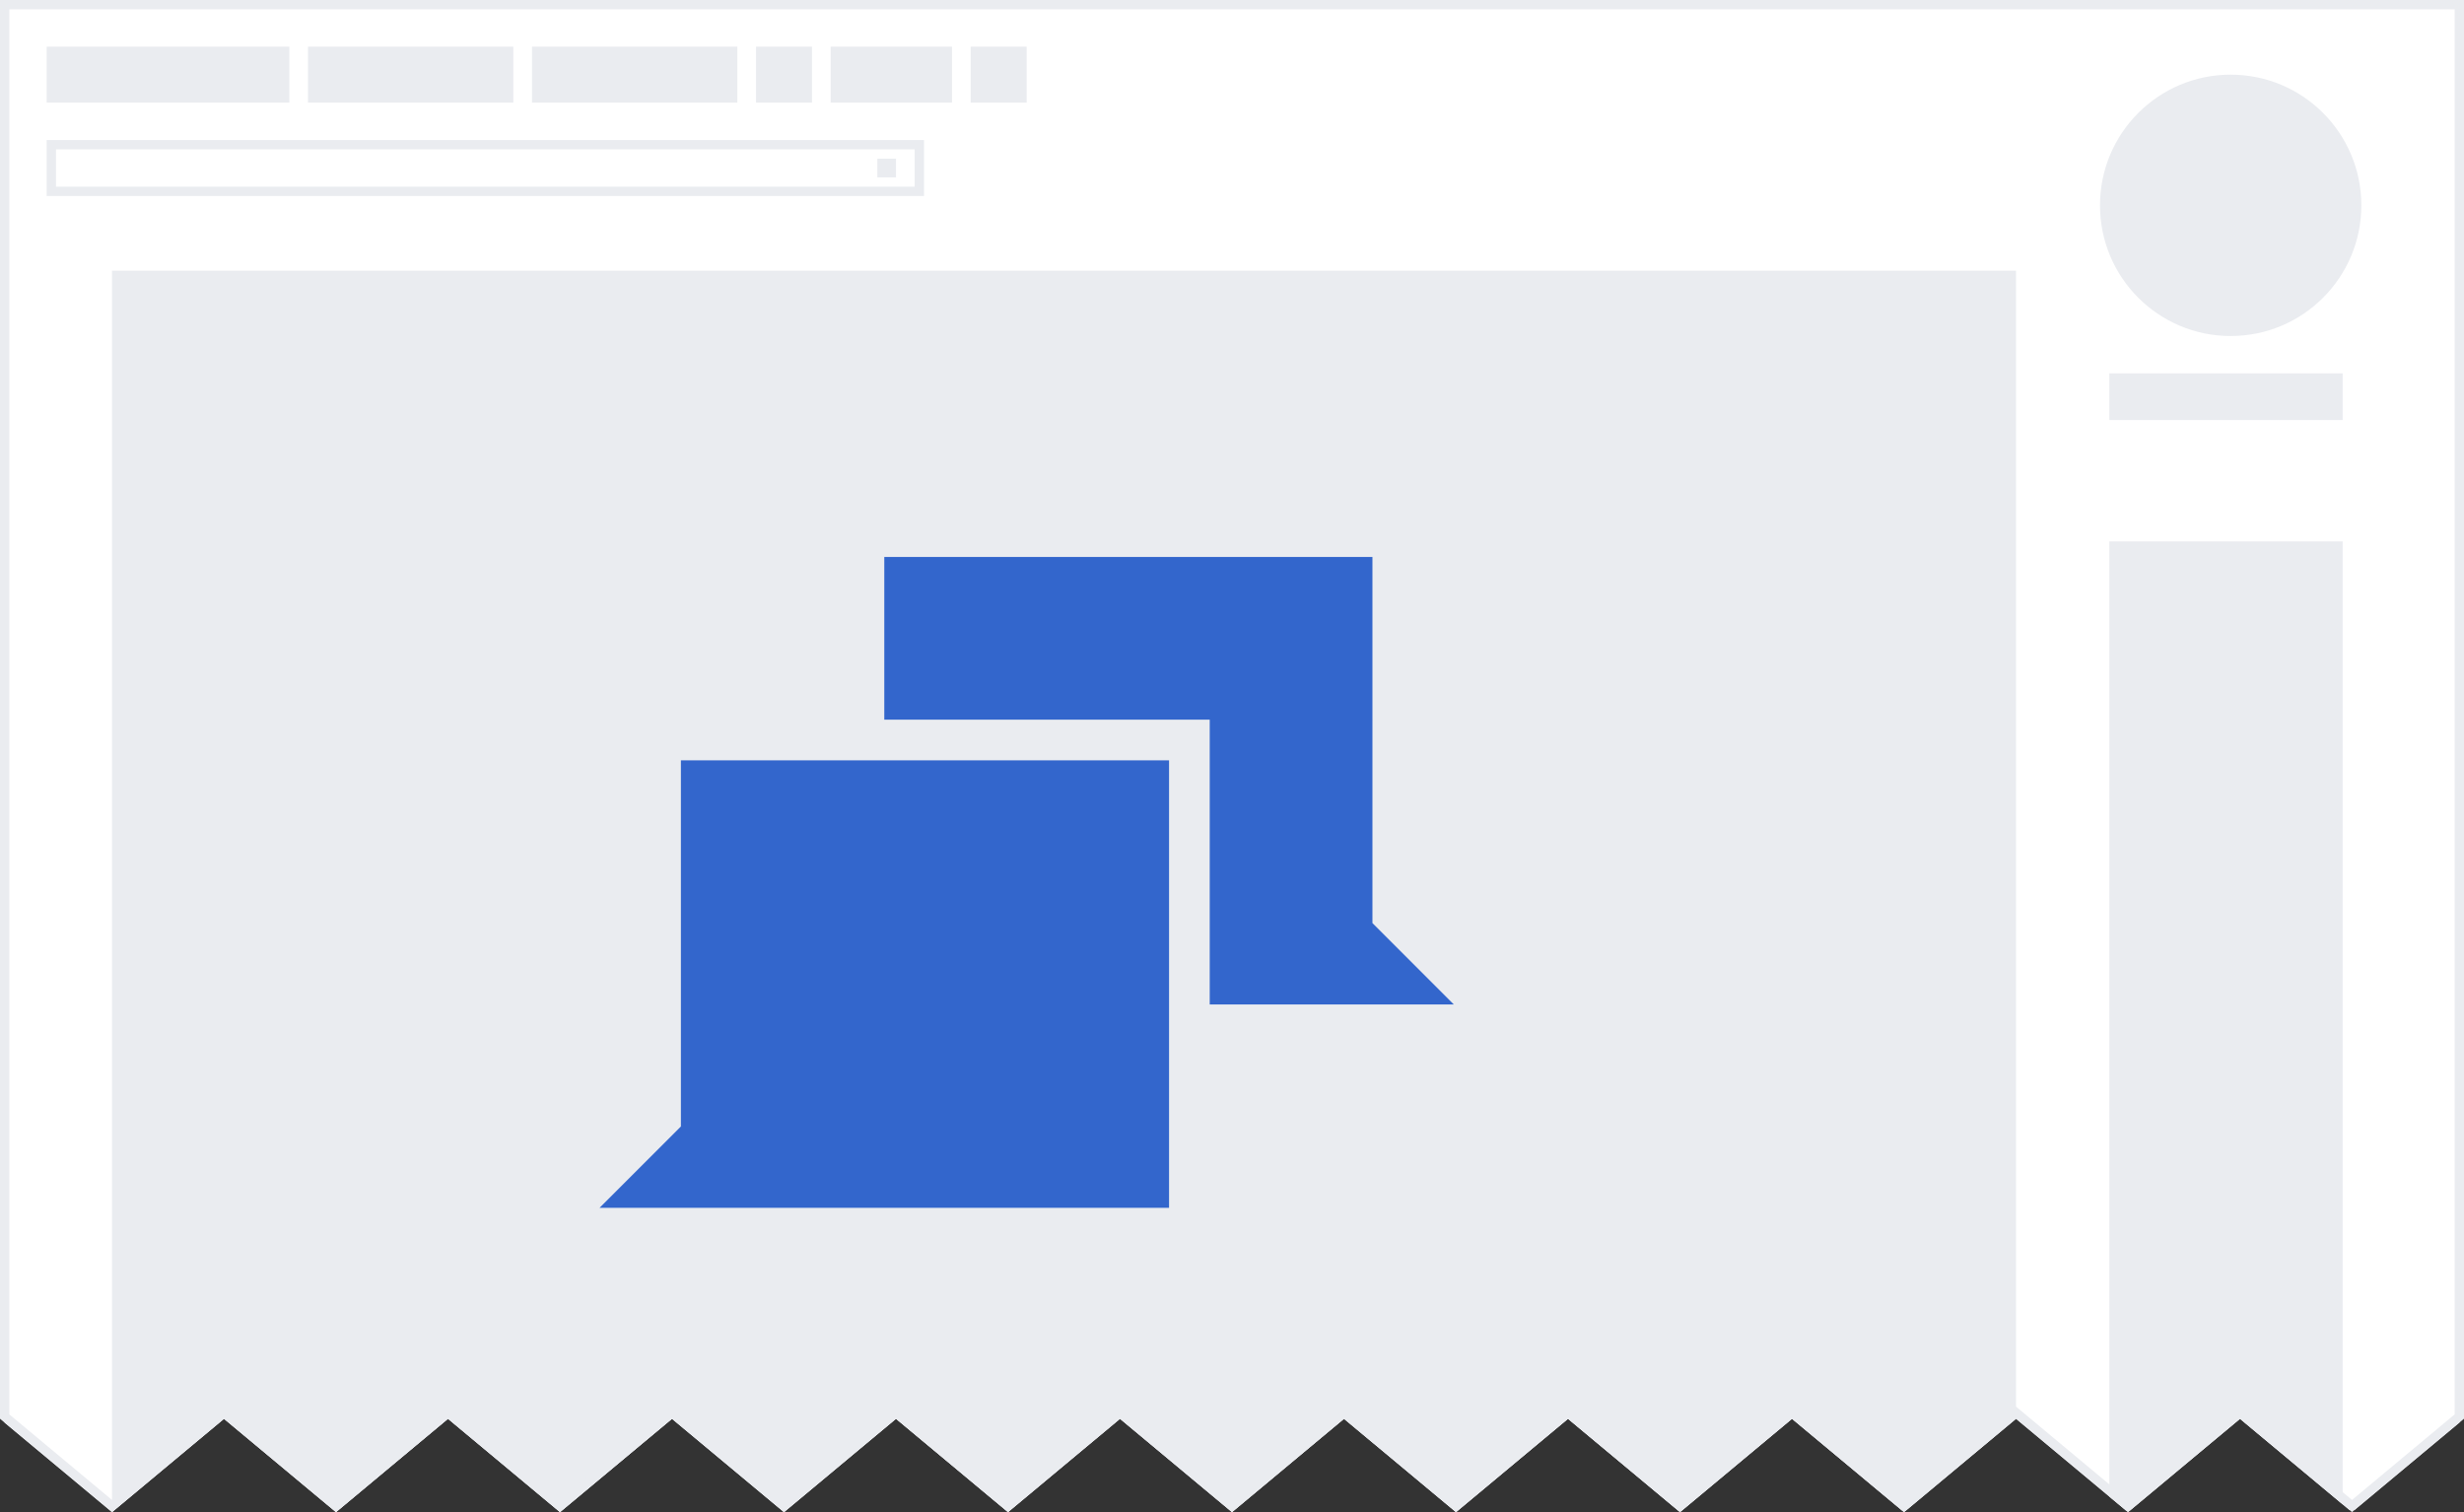 <?xml version="1.0" encoding="UTF-8"?>
<svg xmlns="http://www.w3.org/2000/svg" width="264" height="162" viewBox="0 0 264 162">
	<rect x="0" y="0" width="264" height="162" fill="#333333" stroke="none"/>
	<defs>
		<clipPath id="a">
			<path d="M0 0v152l12 10 12-10 12 10 12-10 12 10 12-10 12 10 12-10 12 10 12-10 12 10 12-10 12 10 12-10 12 10 12-10 12 10 12-10 12 10 12-10 12 10 12-10V0z"/>
		</clipPath>
	</defs>
	<g transform="matrix(-1 0 0 1 264 0)" clip-path="url(#a)">
		<path fill="#fff" d="M263.5 162.25l-263-.5V.5h263z"/>
		<path fill="#eaecf0" d="M252 162.496V29H48v133.496zM11 22c0-7.732 6.268-14 14-14s14 6.268 14 14-6.268 14-14 14-14-6.268-14-14zM38 163.807V58H13v105.807h25z"/>
		<path fill="#eaecf0" d="M233 5h26v6h-26V5zM209 5h22v6h-22zM185 5h22v6h-22zM162 5h13v6h-13zM177 5h6v6h-6zM154 5h6v6h-6z"/>
		<g fill="#eaecf0">
			<path d="M258 16v4h-92v-4h92m1-1h-94v6h94v-6z"/>
			<path d="M168 17h2v2h-2z"/>
		</g>
		<path fill="#eaecf0" d="M38 45v-5H13v5h25z"/>
		<path fill="#eaecf0" d="M0 0v162h264V0zm1 1h262v150.533l-11 9.166-12-10-12 10-12-10-12 10-12-10-12 10-12-10-12 10-12-10-12 10-12-10-12 10-12-10-12 10-12-10-12 10-12-10-12 10-12-10-12 10-11-9.167z"/>
		<path fill="#36c" d="M191.047 81.46v39.226l8.717 8.717h-61.02V81.46h52.303zm-74.094-21.792h52.302v17.434h-34.868v30.51h-26.15l8.716-8.718V59.668z"/>
	</g>
</svg>
